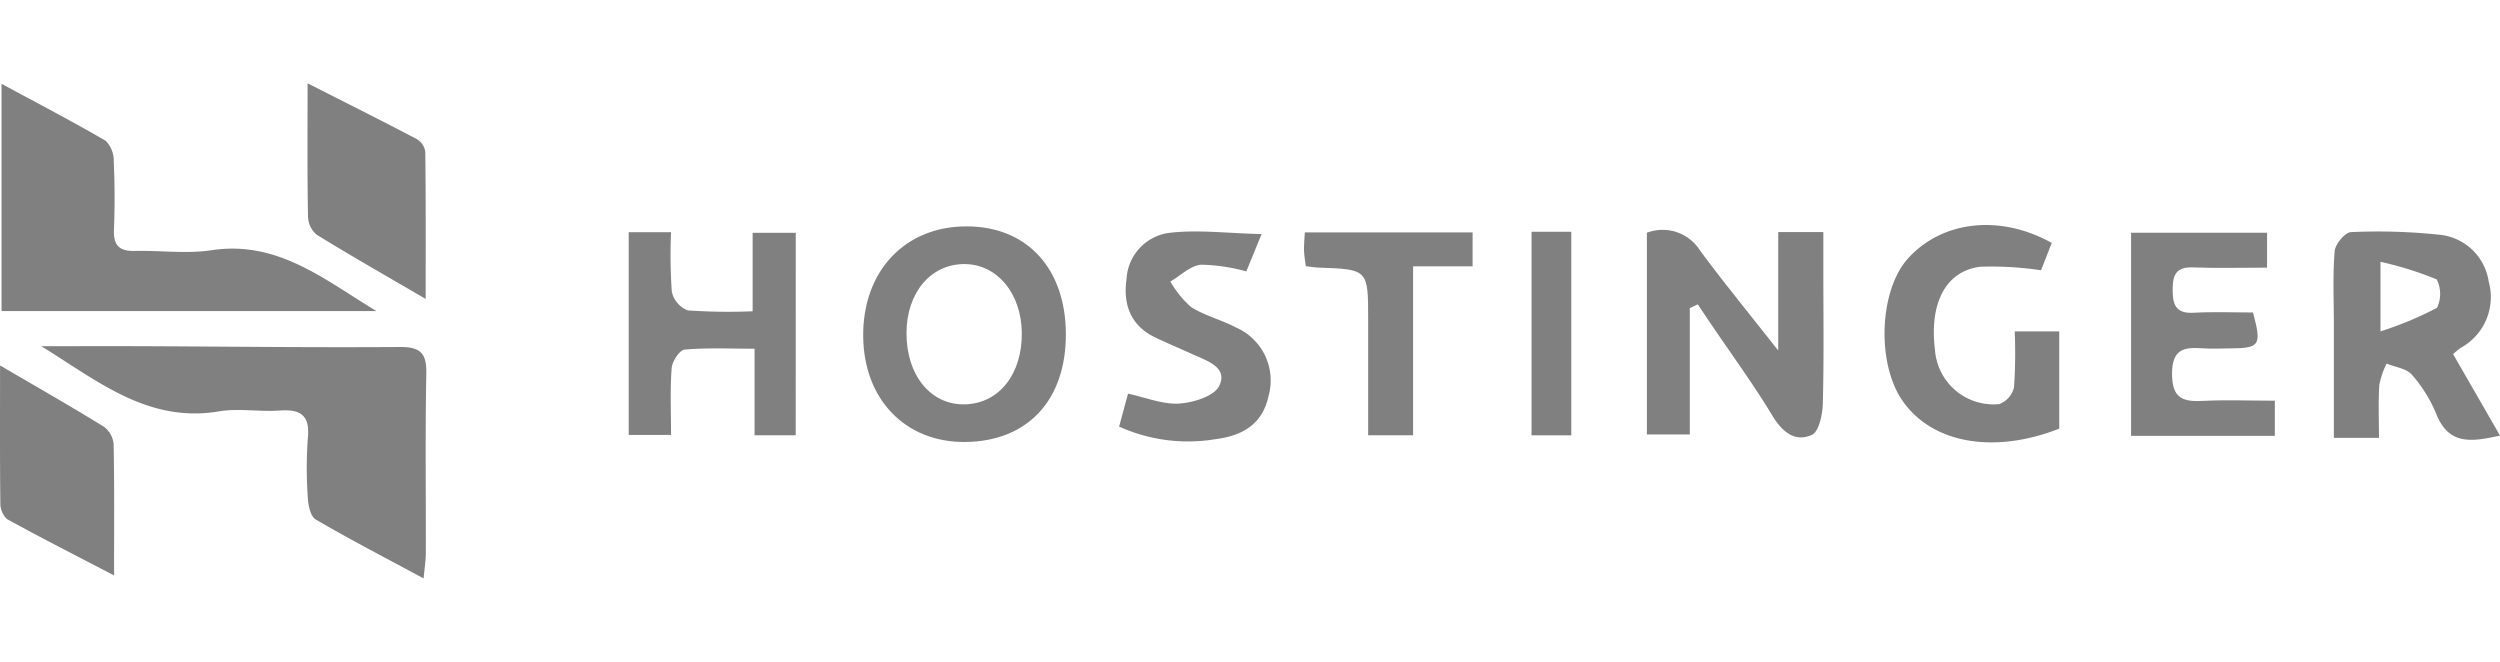 <svg xmlns="http://www.w3.org/2000/svg" width="170" height="45" viewBox="0 0 227.21 45">
  <g id="Grupo_798" data-name="Grupo 798" transform="translate(-1007.488 -3150.508)">
    <path id="Trazado_1332" data-name="Trazado 1332" d="M1011.24,3174.4c3.12,0,6.239-.011,9.359,0,7.745.032,15.491.13,23.235.072,1.884-.014,2.437.581,2.4,2.433-.106,5.419-.032,10.841-.045,16.261,0,.64-.1,1.279-.2,2.341-3.467-1.868-6.682-3.535-9.808-5.356-.464-.271-.678-1.258-.713-1.929a37.8,37.8,0,0,1,0-5.5c.2-2.081-.692-2.611-2.583-2.474-1.823.132-3.706-.228-5.488.074C1020.92,3181.421,1016.285,3177.5,1011.24,3174.4Z" fill="gray"/>
    <path id="Trazado_1333" data-name="Trazado 1333" d="M1007.628,3171.209v-20.655c3.272,1.767,6.413,3.4,9.469,5.183a2.575,2.575,0,0,1,.73,1.869c.092,2.078.1,4.165.017,6.243-.056,1.426.533,1.926,1.9,1.894,2.327-.055,4.7.278,6.977-.067,6.024-.912,10.3,2.713,14.978,5.533Z" fill="gray"/>
    <path id="Trazado_1334" data-name="Trazado 1334" d="M1169.1,3174.795V3164.03h4.1v3.33c0,4.086.063,8.174-.046,12.257-.026,1-.357,2.561-1,2.845-1.531.678-2.67-.245-3.578-1.743-1.766-2.913-3.785-5.672-5.7-8.5-.366-.539-.726-1.082-1.089-1.624l-.723.343v11.487h-3.9v-18.337a4.014,4.014,0,0,1,4.835,1.627C1164.123,3168.58,1166.382,3171.338,1169.1,3174.795Z" fill="gray"/>
    <path id="Trazado_1335" data-name="Trazado 1335" d="M1230.436,3175.121l4.262,7.4c-2.675.609-4.666.838-5.783-1.946a12.845,12.845,0,0,0-2.225-3.585c-.5-.571-1.516-.688-2.3-1.009a7.589,7.589,0,0,0-.66,1.933c-.1,1.557-.032,3.124-.032,4.819h-4.1c0-3.468,0-6.851,0-10.234,0-2.248-.11-4.5.075-6.737.053-.641.944-1.71,1.482-1.73a53.094,53.094,0,0,1,7.924.226,5.019,5.019,0,0,1,4.594,4.278,5.245,5.245,0,0,1-2.516,5.995A7.081,7.081,0,0,0,1230.436,3175.121Zm-6.6-2.07a31.583,31.583,0,0,0,5.14-2.141,2.948,2.948,0,0,0-.028-2.579,31.126,31.126,0,0,0-5.112-1.6Z" fill="gray"/>
    <path id="Trazado_1336" data-name="Trazado 1336" d="M1104.358,3173.265c.031,6.032-3.48,9.8-9.165,9.84-5.432.037-9.2-3.868-9.254-9.595-.058-5.923,3.791-10.014,9.41-10C1100.822,3163.521,1104.327,3167.319,1104.358,3173.265Zm-4.005-.094c-.045-3.556-2.209-6.184-5.135-6.234-3.1-.054-5.334,2.565-5.343,6.266-.01,3.881,2.247,6.6,5.382,6.48C1098.317,3179.567,1100.4,3176.905,1100.353,3173.171Z" fill="gray"/>
    <path id="Trazado_1337" data-name="Trazado 1337" d="M1079.806,3182.494h-3.741v-7.865c-2.289,0-4.34-.1-6.364.081-.456.042-1.122,1.073-1.169,1.689-.151,1.963-.056,3.944-.056,6.063h-3.848v-18.424h3.847a48.743,48.743,0,0,0,.069,5.4,2.374,2.374,0,0,0,1.447,1.707,52.886,52.886,0,0,0,5.9.081v-7.134h3.919Z" fill="gray"/>
    <path id="Trazado_1338" data-name="Trazado 1338" d="M1193.96,3165.015l-.974,2.484a30.507,30.507,0,0,0-5.513-.321c-3.169.389-4.657,3.337-4.124,7.586a5.335,5.335,0,0,0,5.832,4.9,2.156,2.156,0,0,0,1.349-1.522,46.683,46.683,0,0,0,.064-5.09h4.046v8.841c-5.973,2.344-11.587,1.332-14.264-2.562-2.357-3.43-2.088-10.034.527-12.915C1183.989,3163.013,1189.228,3162.377,1193.96,3165.015Z" fill="gray"/>
    <path id="Trazado_1339" data-name="Trazado 1339" d="M1214.234,3179.352v3.2H1201.17v-18.464h12.358v3.173c-2.322,0-4.542.062-6.756-.022-1.491-.056-1.818.667-1.823,1.973-.005,1.362.231,2.244,1.9,2.148,1.813-.1,3.635-.024,5.4-.024.8,3,.639,3.24-2.083,3.264-.832.008-1.666.049-2.493-.008-1.677-.116-2.776.047-2.781,2.3-.005,2.31,1.032,2.579,2.883,2.477C1209.833,3179.265,1211.9,3179.352,1214.234,3179.352Z" fill="gray"/>
    <path id="Trazado_1340" data-name="Trazado 1340" d="M1035.442,3150.508c3.595,1.825,6.768,3.41,9.907,5.061a1.625,1.625,0,0,1,.79,1.135c.056,4.295.035,8.591.035,13.4-3.64-2.124-6.8-3.92-9.893-5.827a2.23,2.23,0,0,1-.8-1.636C1035.408,3158.8,1035.442,3154.971,1035.442,3150.508Z" fill="gray"/>
    <path id="Trazado_1341" data-name="Trazado 1341" d="M1122.145,3164.209l-1.386,3.392a16.8,16.8,0,0,0-4.116-.609c-.968.088-1.861.994-2.788,1.535a9.358,9.358,0,0,0,1.871,2.306c1.246.794,2.754,1.162,4.074,1.858a5.251,5.251,0,0,1,2.977,6.245c-.559,2.56-2.352,3.6-4.847,3.918a15.2,15.2,0,0,1-8.734-1.148l.811-2.992c1.622.347,3.157.992,4.647.9,1.291-.08,3.2-.676,3.645-1.612.8-1.677-1.073-2.254-2.351-2.836-1.134-.516-2.283-1-3.41-1.532-2.294-1.085-3-2.993-2.664-5.377a4.475,4.475,0,0,1,3.773-4.144C1116.262,3163.778,1118.967,3164.138,1122.145,3164.209Z" fill="gray"/>
    <path id="Trazado_1342" data-name="Trazado 1342" d="M1007.493,3176.151c3.452,2.019,6.476,3.742,9.438,5.569a2.209,2.209,0,0,1,.884,1.58c.076,3.823.04,7.648.04,11.932-3.458-1.8-6.62-3.406-9.725-5.116a1.964,1.964,0,0,1-.61-1.481C1007.471,3184.644,1007.493,3180.652,1007.493,3176.151Z" fill="gray"/>
    <path id="Trazado_1343" data-name="Trazado 1343" d="M1135.916,3182.492h-4.084V3172c0-4.59,0-4.588-4.53-4.744-.324-.011-.647-.071-1.137-.128-.059-.487-.148-.953-.163-1.421-.015-.494.041-.99.074-1.649h15.248v3.084h-5.408Z" fill="gray"/>
    <path id="Trazado_1344" data-name="Trazado 1344" d="M1150.293,3182.5h-3.612V3164h3.612Z" fill="gray"/>
  </g>
</svg>

